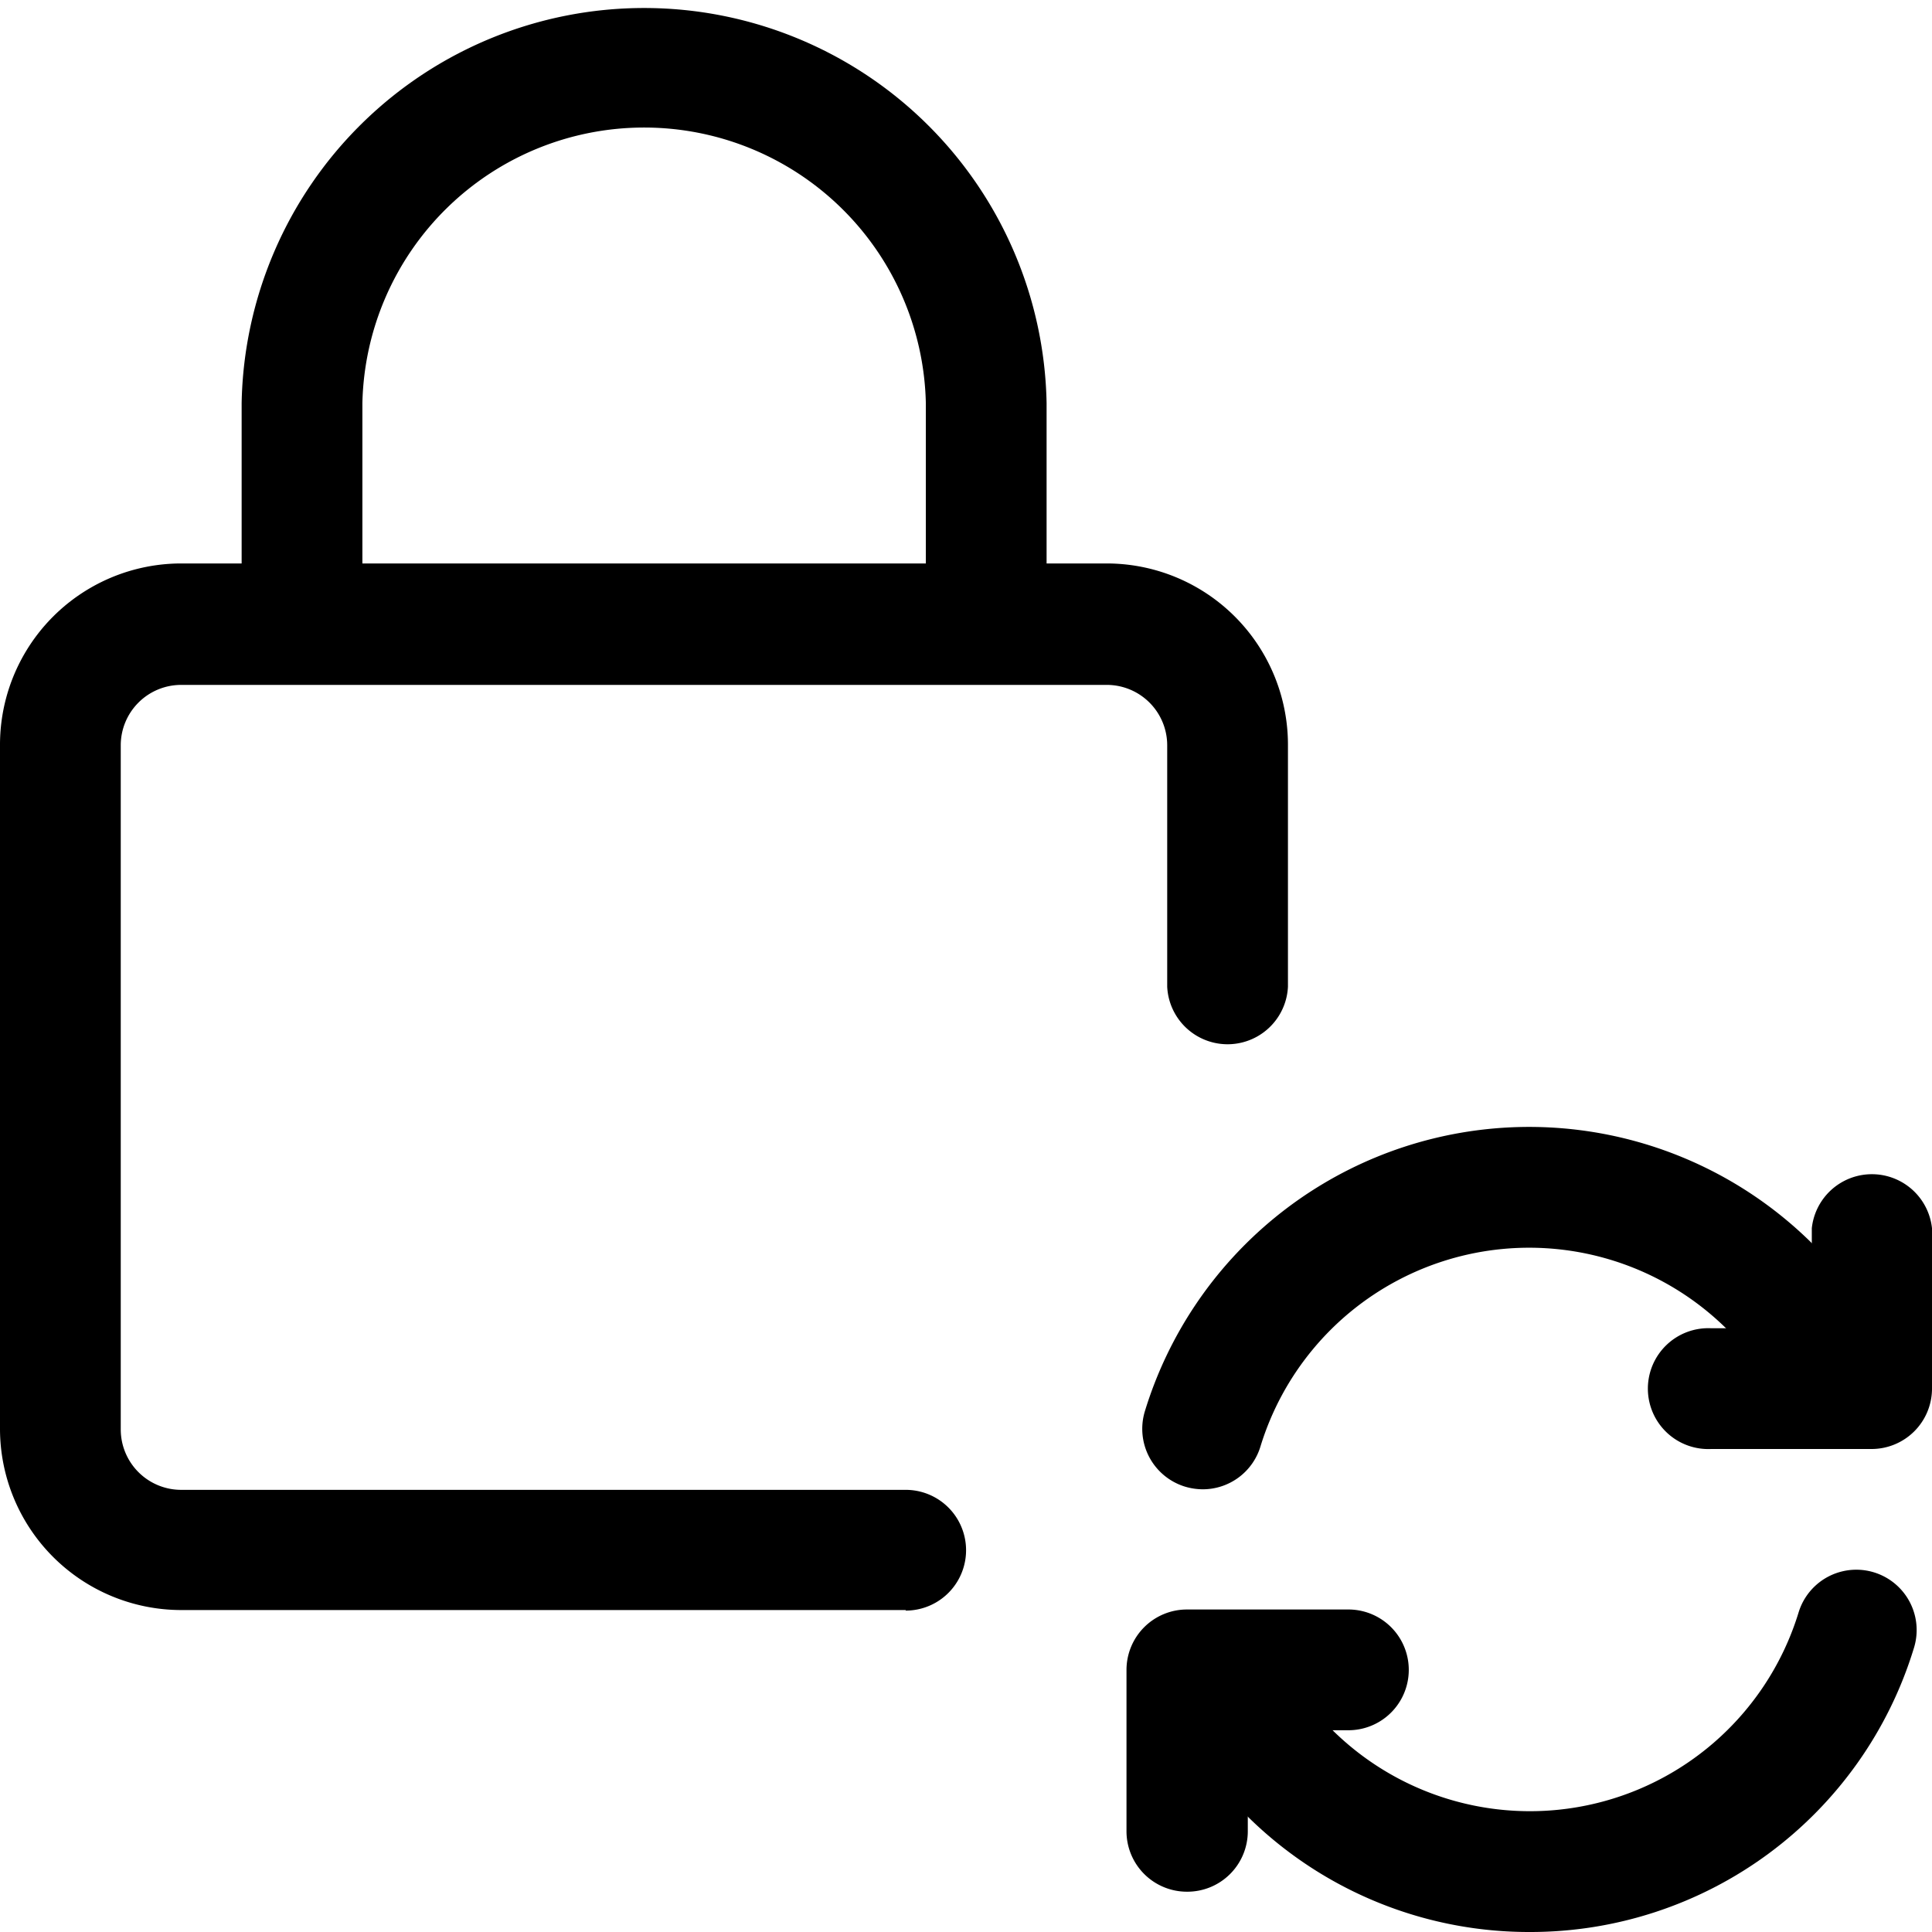 <svg xmlns="http://www.w3.org/2000/svg" xmlns:xlink="http://www.w3.org/1999/xlink" width="14" height="14" viewBox="0 0 14 14">
  <defs>
    <clipPath id="clip-path">
      <rect id="Rectangle_983" data-name="Rectangle 983" width="14" height="14" rx="2" transform="translate(303 250)" fill="#525252"/>
    </clipPath>
  </defs>
  <g id="password-recovery-illustrations" transform="translate(-303 -250)" clip-path="url(#clip-path)">
    <g id="synchronize" transform="translate(303 250)">
      <path id="Path_2366" data-name="Path 2366" d="M6.563,11.667H1.313A1.314,1.314,0,0,1,0,10.354V5.4A1.314,1.314,0,0,1,1.313,4.083H8.021A1.314,1.314,0,0,1,9.333,5.4v1.75a.438.438,0,0,1-.875,0V5.4a.438.438,0,0,0-.437-.437H1.313A.438.438,0,0,0,.875,5.4v4.958a.438.438,0,0,0,.438.438h5.25a.437.437,0,0,1,0,.875Z"/>
      <path id="Path_2367" data-name="Path 2367" d="M7.146,4.958a.438.438,0,0,1-.437-.437v-1.6a2.042,2.042,0,0,0-4.083,0v1.6a.438.438,0,0,1-.875,0v-1.6a2.917,2.917,0,0,1,5.833,0v1.6A.438.438,0,0,1,7.146,4.958Z"/>
      <path id="Path_2368" data-name="Path 2368" d="M13.563,10.5H12.4a.438.438,0,1,1,0-.875h.729V8.9A.438.438,0,0,1,14,8.9v1.167A.438.438,0,0,1,13.563,10.5Z"/>
      <path id="Path_2369" data-name="Path 2369" d="M8.6,13.708a.438.438,0,0,1-.437-.437V12.1a.438.438,0,0,1,.438-.437H9.771a.437.437,0,0,1,0,.875H9.042v.729A.438.438,0,0,1,8.6,13.708Z"/>
      <path id="Path_2370" data-name="Path 2370" d="M8.715,10.792a.457.457,0,0,1-.127-.019.438.438,0,0,1-.292-.546,2.912,2.912,0,0,1,5.356-.516.438.438,0,0,1-.774.41,2.036,2.036,0,0,0-3.744.36A.437.437,0,0,1,8.715,10.792Z"/>
      <path id="Path_2371" data-name="Path 2371" d="M11.083,14a2.9,2.9,0,0,1-2.568-1.545.438.438,0,0,1,.774-.41,2.036,2.036,0,0,0,3.745-.363.437.437,0,0,1,.835.26A2.905,2.905,0,0,1,11.083,14Z"/>
    </g>
  </g>
</svg>
